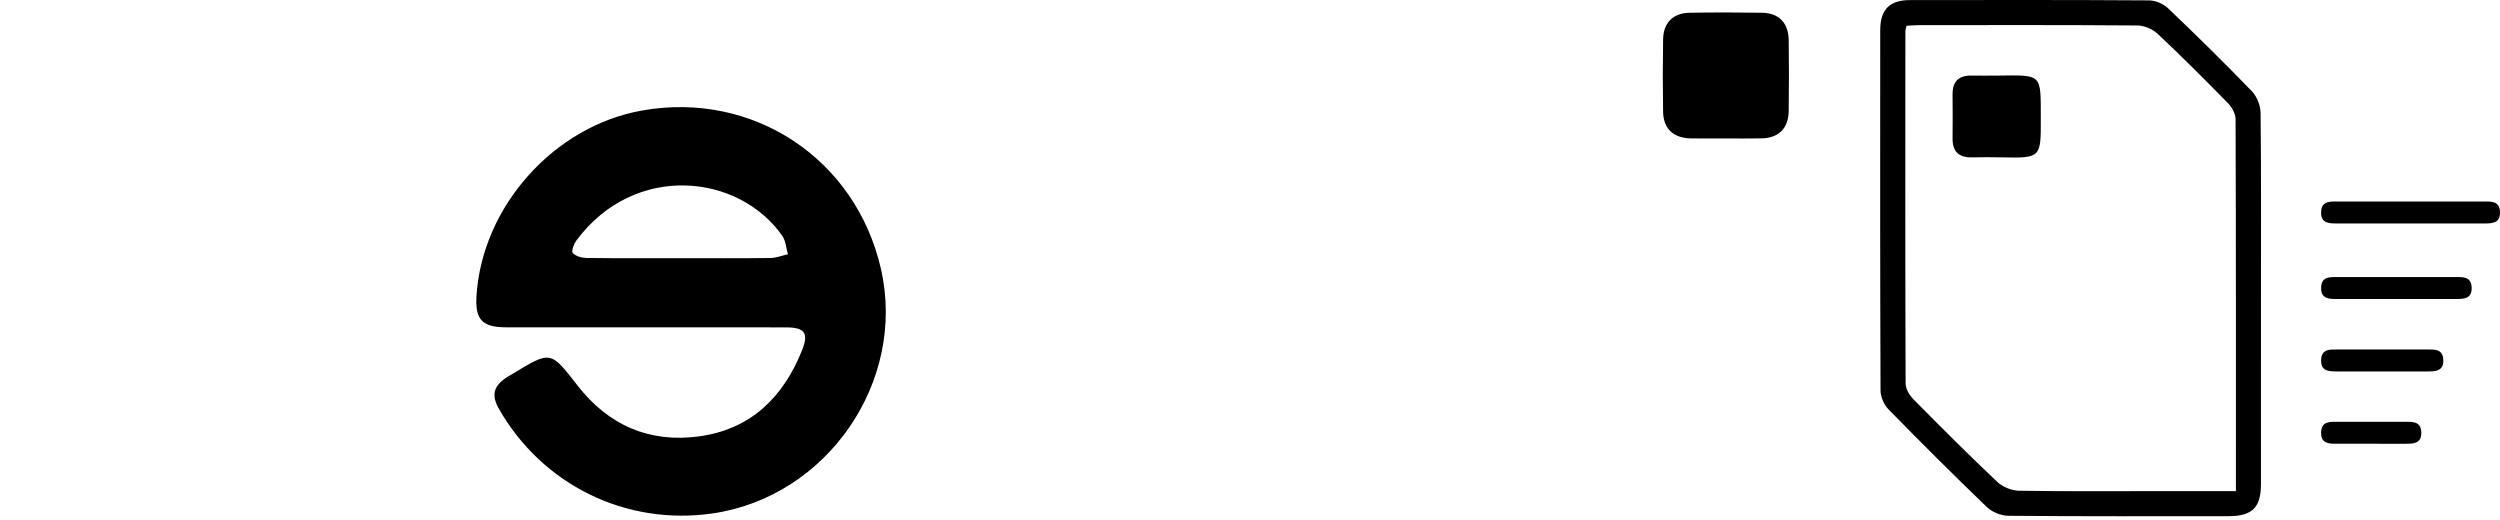 <svg height="512" width="2460.553" xmlns="http://www.w3.org/2000/svg"><path d="M2301.398,343.978c-7.811-0.003-16.606-0.952-16.913,10.427
	c-0.302,11.286,8.062,11.181,16.184,11.174c47.907-0.057,40.042-0.066,87.949,0.007c8.181,0.014,16.495-0.021,16.156-11.22
	c-0.345-11.279-9.119-10.407-16.968-10.396 M2301.398,415.155c-7.811-0.004-16.606-0.954-16.913,10.429
	c-0.302,11.286,8.062,11.184,16.184,11.172c47.907-0.055,18.354-0.067,66.261,0.008c8.181,0.015,16.496-0.02,16.157-11.221
	c-0.345-11.28-9.119-10.405-16.968-10.397 M2301.398,272.694c-7.811-0.002-16.606-0.952-16.913,10.428
	c-0.302,11.286,8.062,11.182,16.184,11.173c47.907-0.057,67.929-0.066,115.833,0.009c8.181,0.013,16.496-0.024,16.157-11.221
	c-0.346-11.28-9.119-10.407-16.969-10.397c-23.183,0.028-18.476,0.011-41.656,0.011
	C2349.822,272.696,2325.611,272.698,2301.398,272.694z M773.773,322.22c18.328,0.058,22.438,5.612,15.526,22.795
	c-18.611,46.276-50.696,77.721-101.579,84.516c-48.97,6.543-89.16-11.257-119.411-50.221
	c-26.451-34.066-26.129-34.314-63.849-11.343c-2.2,1.342-4.507,2.518-6.621,3.979c-12.308,8.501-14.263,17.292-6.831,30.348
	c42.656,74.937,125.078,115.349,210.178,103.053c113.064-16.338,191.264-129.941,165.813-240.886
	c-24.837-108.273-125.798-175.124-235.134-155.69c-86.802,15.426-157.478,94.649-162.91,182.607
	c-1.434,23.238,5.645,30.742,29.242,30.763c45.411,0.041,90.825,0.013,136.239,0.022C680.884,322.171,727.33,322.076,773.773,322.22
	z M577.12,253.895c-4.655-0.061-10.495-1.765-13.411-4.911c-1.529-1.651,1.041-8.857,3.544-12.231
	c57.111-76.968,159.641-66.079,202.656-4.685c3.457,4.933,3.787,12.058,5.568,18.164c-5.74,1.292-11.466,3.627-17.22,3.699
	c-29.929,0.375-59.863,0.176-89.797,0.176C638.012,254.103,607.562,254.3,577.12,253.895z M2224.922,111.022
	c-0.083-7.203-3.623-16.076-8.604-21.23c-26.907-27.839-54.533-55.002-82.55-81.728c-4.592-4.381-12.35-7.639-18.671-7.68
	c-78.482-0.514-156.971-0.402-235.456-0.289c-19.909,0.029-29.058,9.344-29.074,29.554c-0.081,118.246-0.16,236.492,0.294,354.735
	c0.024,6.249,3.413,13.976,7.825,18.483c31.762,32.482,63.925,64.591,96.687,96.063c5.192,4.984,14.002,8.669,21.181,8.734
	c72.281,0.632,144.574,0.403,216.868,0.37c23.202-0.008,31.838-8.487,31.858-31.439c0.061-60.93,0.021-121.859,0.021-182.79
	C2225.301,232.876,2225.588,171.944,2224.922,111.022z M2125.059,483.378c-45.924,0-91.853,0.374-137.765-0.387
	c-7.262-0.122-16.116-3.593-21.367-8.552c-28.127-26.564-55.501-53.939-82.69-81.467c-3.907-3.953-7.682-10.268-7.7-15.5
	c-0.414-115.58-0.293-231.161-0.228-346.743c0-1.447,0.593-2.892,1.124-5.323c3.98-0.229,7.954-0.655,11.923-0.656
	c71.727-0.041,143.449-0.247,215.167,0.322c6.735,0.053,14.965,3.422,19.887,8.038c23.698,22.231,46.694,45.226,69.431,68.453
	c3.871,3.956,7.445,10.344,7.464,15.621c0.418,121.237,0.324,242.477,0.324,366.193
	C2174.34,483.378,2149.698,483.378,2125.059,483.378z M1733.695,136.201c16.999-0.386,26.544-9.827,26.78-26.992
	c0.318-23.163,0.302-46.335,0.006-69.498c-0.221-17.296-9.563-26.914-26.604-27.171c-23.677-0.358-47.366-0.393-71.04,0.018
	c-16.218,0.283-25.723,9.898-25.984,26.2c-0.385,23.675-0.385,47.364-0.003,71.041c0.273,16.915,10.075,26.088,27.349,26.416
	c11.322,0.214,22.65,0.042,33.975,0.04C1710.017,136.252,1721.862,136.47,1733.695,136.201z M2301.398,198.336
	c-7.811-0.002-16.606-0.953-16.913,10.427c-0.302,11.287,8.062,11.183,16.184,11.174c47.907-0.058,95.812-0.067,143.717,0.007
	c8.181,0.014,16.496-0.023,16.157-11.221c-0.344-11.279-9.119-10.406-16.968-10.396c-23.183,0.029-46.36,0.01-69.541,0.01
	C2349.822,198.338,2325.611,198.341,2301.398,198.336z M1940.65,74.377c-12.774-0.259-19.037,5.736-18.898,18.63
	c0.158,14.452,0.141,28.908,0.006,43.36c-0.119,12.932,6.282,18.776,19.014,18.516c9.807-0.2,19.623-0.214,29.425-0.006
	c38.531,0.824,38.511,0.305,38.393-37.99c-0.14-44.8,2.087-43.023-43.157-42.48C1957.171,74.409,1948.91,74.545,1940.65,74.377z"/>
</svg>
